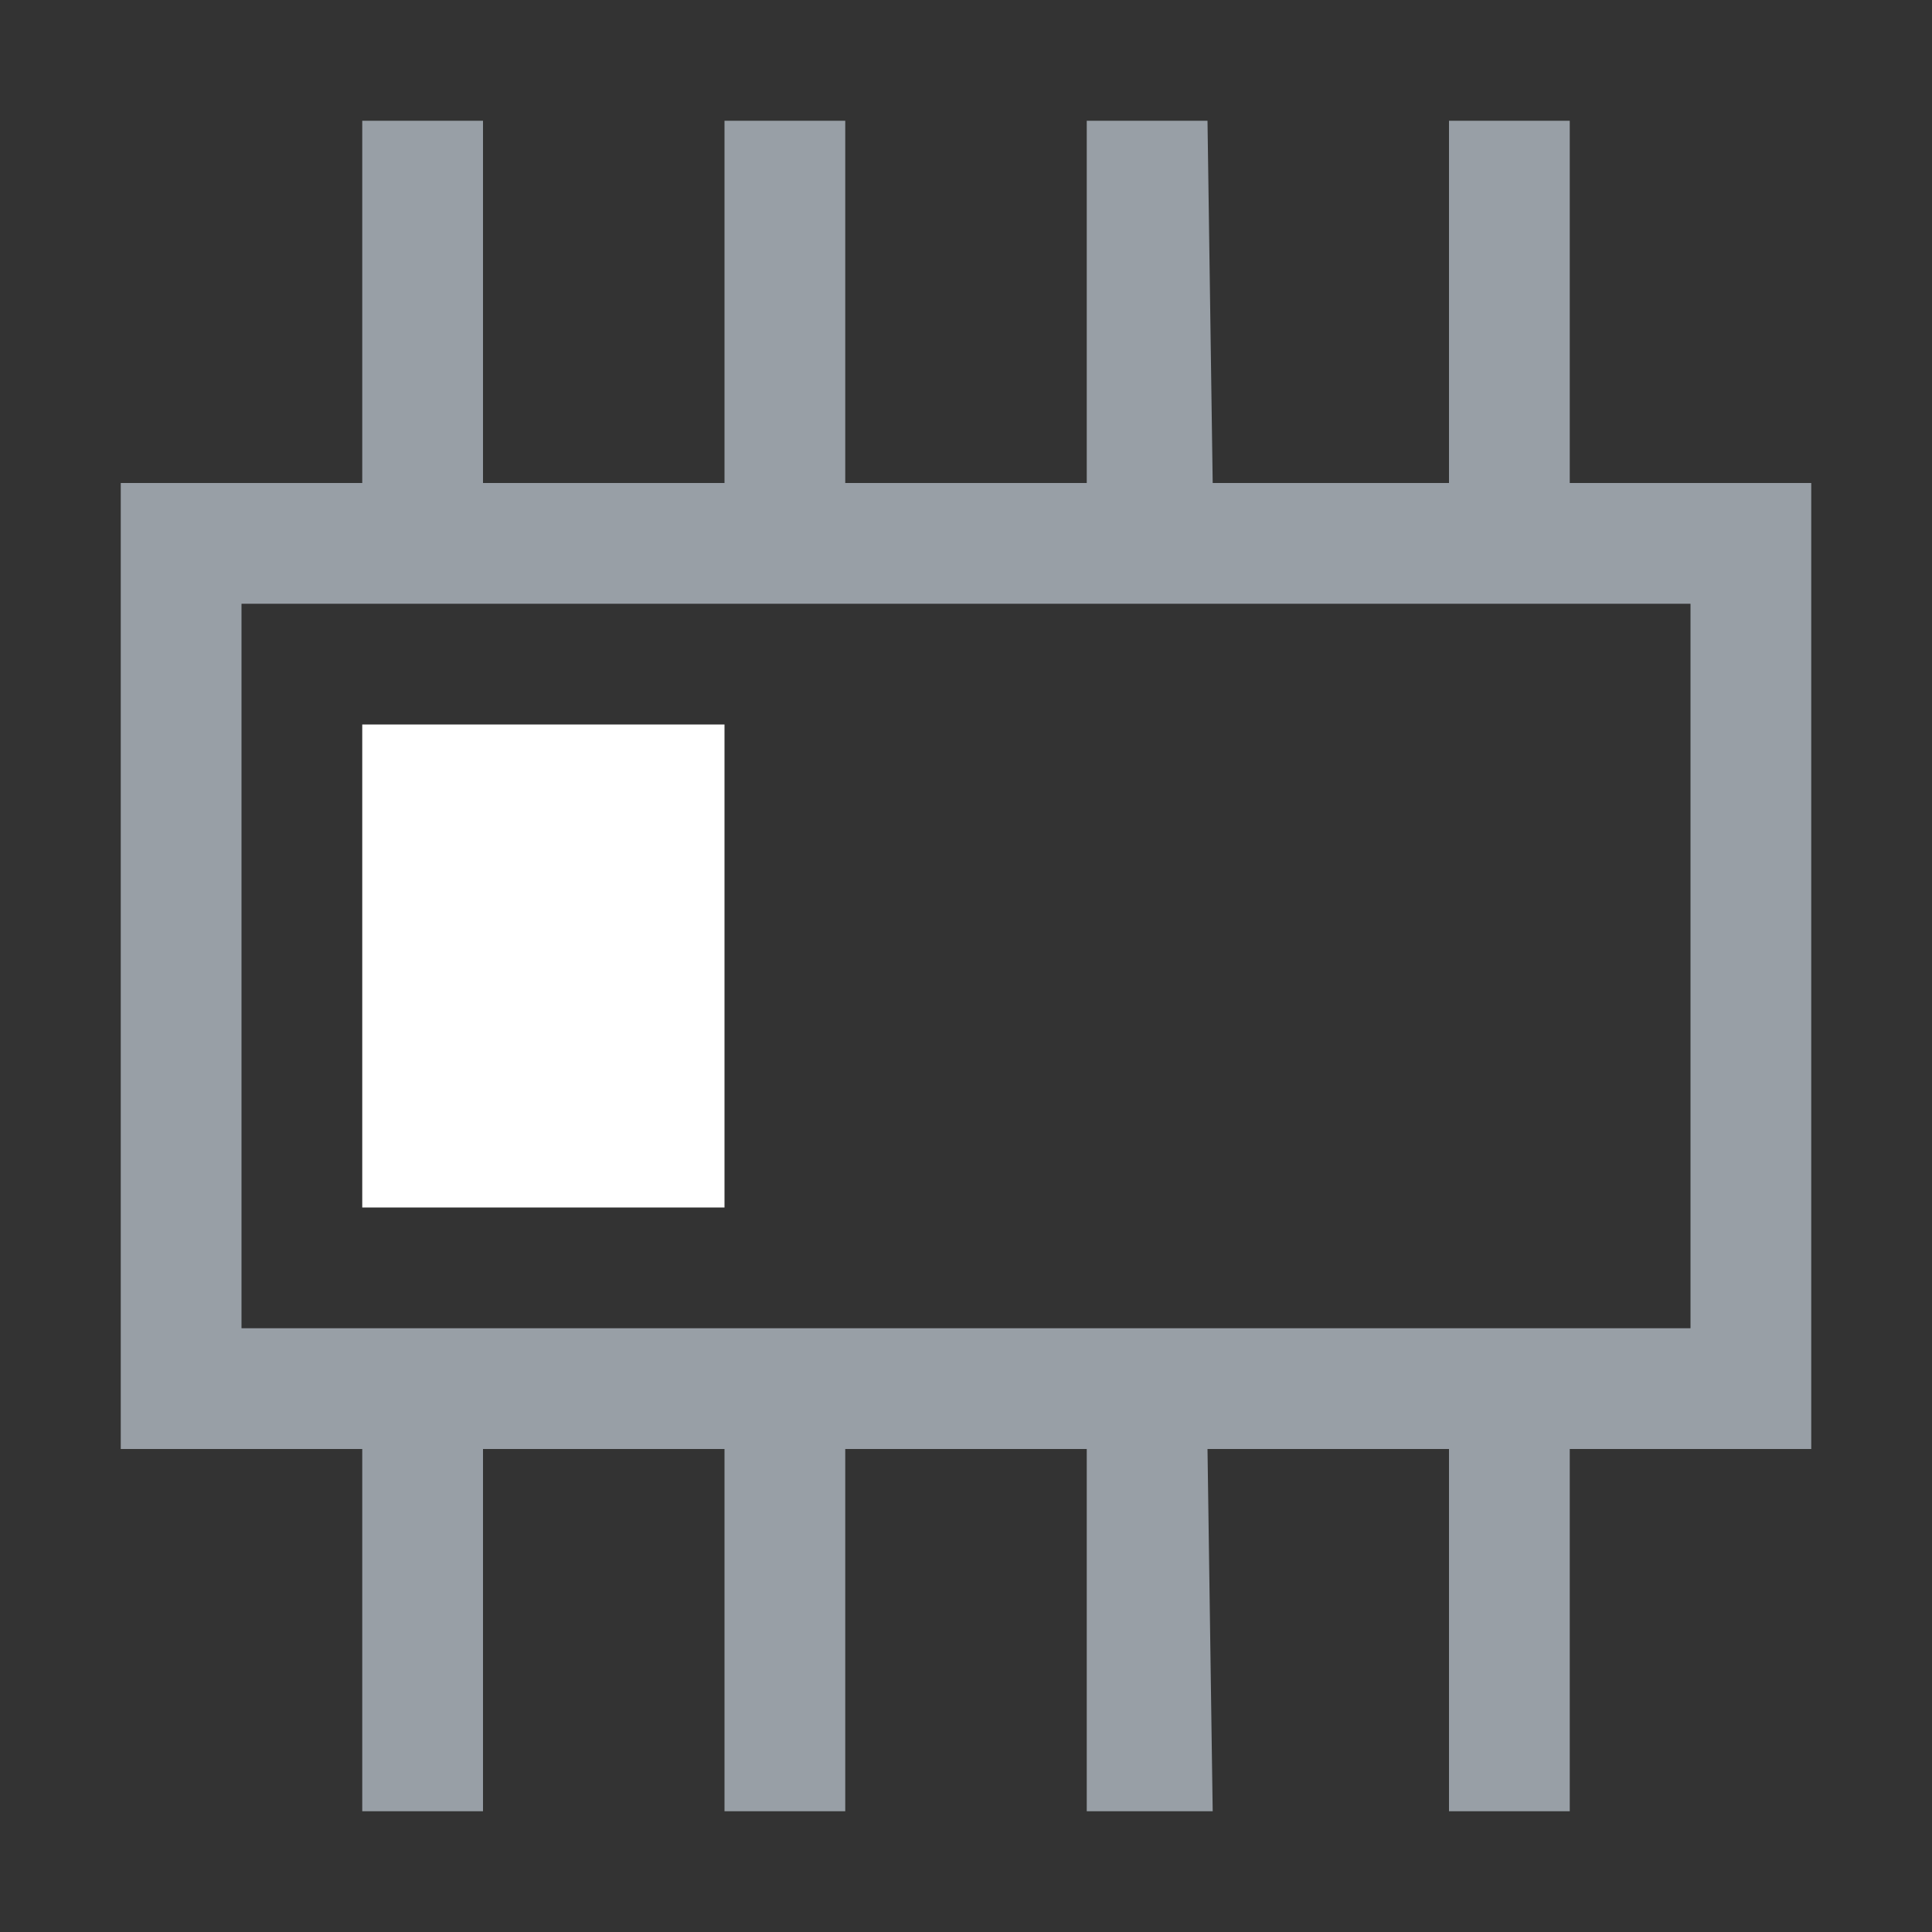<?xml version="1.0" encoding="UTF-8" standalone="no"?>
<!-- Created with Inkscape (http://www.inkscape.org/) -->

<svg
   width="16"
   height="16"
   viewBox="0 0 16 16"
   version="1.1"
   id="SVGRoot"
   xmlns="http://www.w3.org/2000/svg"
   xmlns:svg="http://www.w3.org/2000/svg">
  <rect x="0" y="0" width="16" height="16" fill="#333333" stroke="none"/>
  <defs
     id="defs5756" />
  <g
     id="layer1"
     transform="translate(-78)">
    <path
       d="M 93,12 V 4 h -2 V 1 h -1 V 4 H 88.043 L 88,1 h -1 V 4 h -2 V 1 h -1 V 4 h -2 V 1 h -1 V 4 h -2 v 8 h 2 v 3 h 1 v -3 h 2 v 3 h 1 v -3 h 2 v 3 h 1.043 l -0.043,-3 h 2 v 3 h 1 v -3 z m -13,-7 h 12 v 6 h -12 z"
       id="use7065"
       style="fill:#989fa6;fill-opacity:1;stroke-width:0.293" />
    <rect
       style="fill:#ffffff;fill-opacity:1;fill-rule:evenodd;stroke-width:0;stroke-miterlimit:6;stop-color:#000000"
       id="rect972-2"
       width="3"
       height="4"
       x="81"
       y="6" />
  </g>
</svg>
